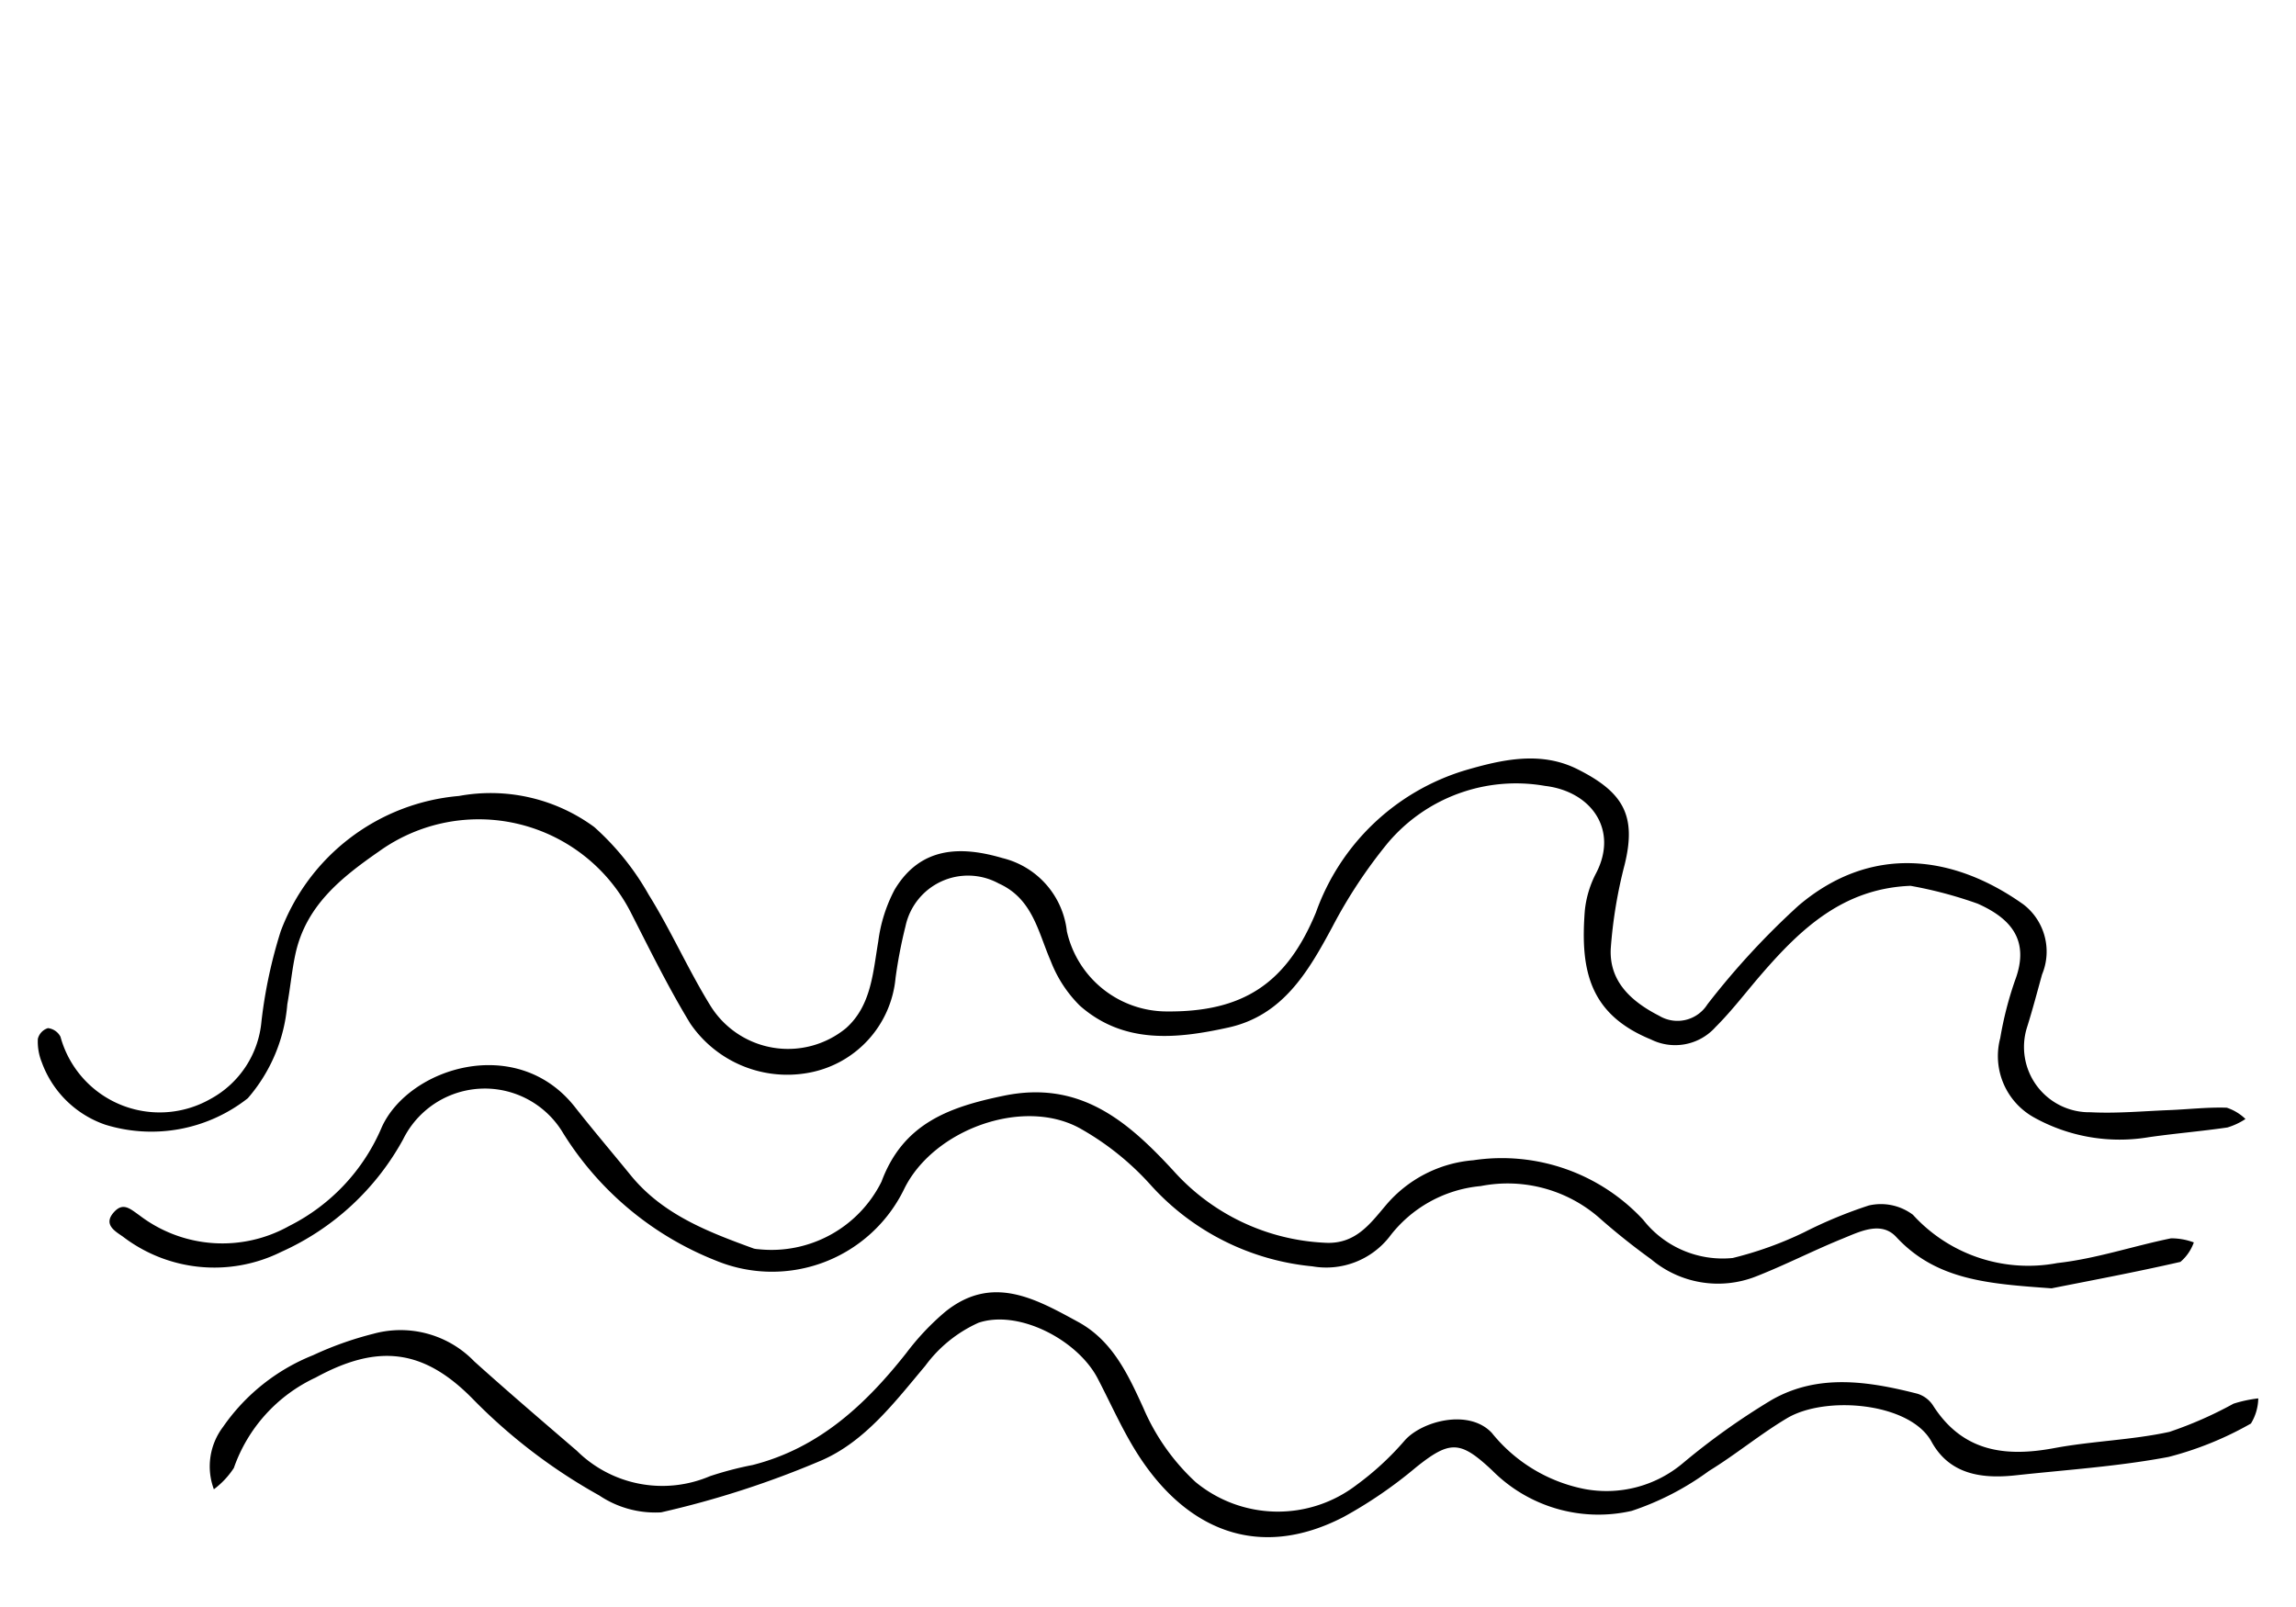 <svg xmlns="http://www.w3.org/2000/svg" data-name="Слой 1" viewBox="0 0 100 70" x="0px" y="0px"><title>wave-01-01-01-01-01-01-01-01-01-01-01-01-01-01-01-01</title><g><path d="M83.211,38.586c-2.92.114-4.769,1.859-6.483,3.839-0.67.773-1.289,1.597-2.012,2.316a2.358,2.358,0,0,1-2.806.539c-2.688-1.098-3.086-3.02-2.885-5.61a4.488,4.488,0,0,1,.5-1.651c0.969-1.888-.229-3.55-2.236-3.786a7.305,7.305,0,0,0-6.838,2.478,21.494,21.494,0,0,0-2.42,3.661c-1.057,1.966-2.162,3.864-4.532,4.387-2.251.496-4.549,0.737-6.467-.952a5.53,5.53,0,0,1-1.268-1.945c-0.554-1.273-.787-2.714-2.262-3.377a2.784,2.784,0,0,0-4.063,1.858,20.591,20.591,0,0,0-.434,2.256,4.632,4.632,0,0,1-3.833,4.139,5.113,5.113,0,0,1-5.107-2.153c-0.957-1.57-1.77-3.231-2.608-4.872a7.438,7.438,0,0,0-10.945-2.63c-1.666,1.156-3.198,2.38-3.649,4.493-0.153.717-.219,1.451-0.35,2.173a7.123,7.123,0,0,1-1.72,4.09A6.789,6.789,0,0,1,4.583,48.99a4.496,4.496,0,0,1-2.764-2.72,2.399,2.399,0,0,1-.17-1.02,0.653,0.653,0,0,1,.44-0.465,0.701,0.701,0,0,1,.545.375,4.476,4.476,0,0,0,6.522,2.716,4.272,4.272,0,0,0,2.232-3.388,20.888,20.888,0,0,1,.838-3.923,9.125,9.125,0,0,1,7.763-5.893A7.615,7.615,0,0,1,25.882,36.025a11.538,11.538,0,0,1,2.368,2.942c0.972,1.56,1.718,3.261,2.683,4.827a3.978,3.978,0,0,0,5.91.996c1.105-.98,1.177-2.421,1.409-3.783a6.609,6.609,0,0,1,.709-2.247c1.141-1.916,2.93-1.905,4.707-1.381a3.703,3.703,0,0,1,2.799,3.191,4.468,4.468,0,0,0,4.33,3.488c3.329,0.033,5.231-1.203,6.518-4.313a9.946,9.946,0,0,1,6.499-6.191c1.577-.459,3.273-0.858,4.888-0.05,1.993,0.998,2.584,2.009,2.06,4.151a20.285,20.285,0,0,0-.606,3.65c-0.083,1.462.922,2.336,2.106,2.941a1.543,1.543,0,0,0,2.102-.496,33.718,33.718,0,0,1,3.966-4.3c3.145-2.674,6.726-2.241,9.803-.05a2.592,2.592,0,0,1,.807,3.047c-0.213.77-.416,1.544-0.656,2.306a2.844,2.844,0,0,0,2.764,3.696c1.142,0.059,2.293-.049,3.439-0.094,0.834-.033,1.668-0.132,2.499-0.104a2.128,2.128,0,0,1,.813.492,2.985,2.985,0,0,1-.786.369c-1.135.166-2.28,0.259-3.416,0.422a7.667,7.667,0,0,1-5.009-.86,3.056,3.056,0,0,1-1.469-3.458,15.35,15.35,0,0,1,.642-2.505c0.678-1.792-.231-2.726-1.624-3.347A18.216,18.216,0,0,0,83.211,38.586Z"/><path d="M9.315,64.872A2.851,2.851,0,0,1,9.716,62.153a8.682,8.682,0,0,1,3.922-3.122,14.693,14.693,0,0,1,2.615-.93,4.462,4.462,0,0,1,4.406,1.204c1.468,1.32,2.97,2.605,4.467,3.892A5.291,5.291,0,0,0,30.92,64.302a14.663,14.663,0,0,1,1.859-.487c2.888-.733,4.92-2.629,6.702-4.888A11,11,0,0,1,41.179,57.132c2.038-1.633,3.925-.56,5.776.449,1.497,0.816,2.174,2.285,2.841,3.744A9.458,9.458,0,0,0,52.071,64.556a5.631,5.631,0,0,0,7.004.133,12.54,12.54,0,0,0,2.104-1.941c0.742-.844,2.79-1.398,3.794-0.334A6.889,6.889,0,0,0,68.986,64.855a5.164,5.164,0,0,0,4.29-1.103,30.394,30.394,0,0,1,3.888-2.773c2.019-1.153,4.2-.816,6.338-0.272a1.248,1.248,0,0,1,.679.499c1.279,2.021,3.128,2.277,5.289,1.873,1.659-.31,3.373-0.349,5.019-0.708a17.126,17.126,0,0,0,2.789-1.227,5.719,5.719,0,0,1,1.079-.231,2.173,2.173,0,0,1-.32,1.095,14.583,14.583,0,0,1-3.583,1.454c-2.194.415-4.439,0.561-6.665,0.802-1.476.16-2.881-.035-3.666-1.469-0.928-1.695-4.599-2.026-6.292-1.018-1.174.699-2.236,1.585-3.402,2.299a12.131,12.131,0,0,1-3.361,1.737A6.519,6.519,0,0,1,64.989,64.048c-1.383-1.294-1.825-1.329-3.324-.125a19.302,19.302,0,0,1-3.155,2.159c-3.73,1.927-6.899.537-9.004-2.813-0.645-1.027-1.137-2.15-1.7-3.229-0.874-1.673-3.435-3.011-5.189-2.421a5.857,5.857,0,0,0-2.317,1.874c-1.329,1.581-2.614,3.285-4.506,4.115A40.882,40.882,0,0,1,28.795,65.877a4.379,4.379,0,0,1-2.698-.738,24.087,24.087,0,0,1-5.536-4.233c-2.147-2.171-4.133-2.362-6.811-.901a6.821,6.821,0,0,0-3.565,3.94A3.624,3.624,0,0,1,9.315,64.872Z"/><path d="M89.353,56.119c-2.724-.197-5.009-0.343-6.764-2.237-0.658-.71-1.587-0.233-2.347.076-1.27.516-2.494,1.147-3.77,1.647a4.52,4.52,0,0,1-4.561-.755A29.423,29.423,0,0,1,69.595,52.996a6.074,6.074,0,0,0-5.105-1.331A5.623,5.623,0,0,0,60.507,53.885a3.501,3.501,0,0,1-3.348,1.276,10.869,10.869,0,0,1-7.02-3.518A12.061,12.061,0,0,0,47.024,49.143c-2.486-1.358-6.377.067-7.641,2.643a6.398,6.398,0,0,1-8.197,3.127A13.801,13.801,0,0,1,24.532,49.367a3.968,3.968,0,0,0-6.974.261,11.338,11.338,0,0,1-5.311,4.904,6.552,6.552,0,0,1-6.899-.669c-0.339-.235-0.866-0.527-0.387-1.061,0.402-.447.704-0.15,1.12,0.143a5.949,5.949,0,0,0,6.513.458A8.535,8.535,0,0,0,16.631,49.092c1.184-2.596,5.887-4.073,8.409-.871,0.791,1.005,1.62,1.979,2.428,2.971,1.4,1.719,3.375,2.469,5.365,3.195a0.968,0.968,0,0,0,.19.027A5.351,5.351,0,0,0,38.394,51.47c0.942-2.536,2.942-3.249,5.328-3.741,3.316-.685,5.395,1.113,7.371,3.252a9.44,9.44,0,0,0,6.603,3.152c1.327,0.083,1.967-.811,2.656-1.623A5.568,5.568,0,0,1,64.168,50.54a8.393,8.393,0,0,1,7.401,2.595,4.393,4.393,0,0,0,3.896,1.663,15.735,15.735,0,0,0,3.113-1.121,19.593,19.593,0,0,1,2.817-1.167,2.327,2.327,0,0,1,1.921.405,6.791,6.791,0,0,0,6.293,2.102c1.668-.184,3.293-0.738,4.947-1.076a2.817,2.817,0,0,1,.994.178,1.979,1.979,0,0,1-.584.848C92.977,55.423,90.969,55.797,89.353,56.119Z"/></g></svg>